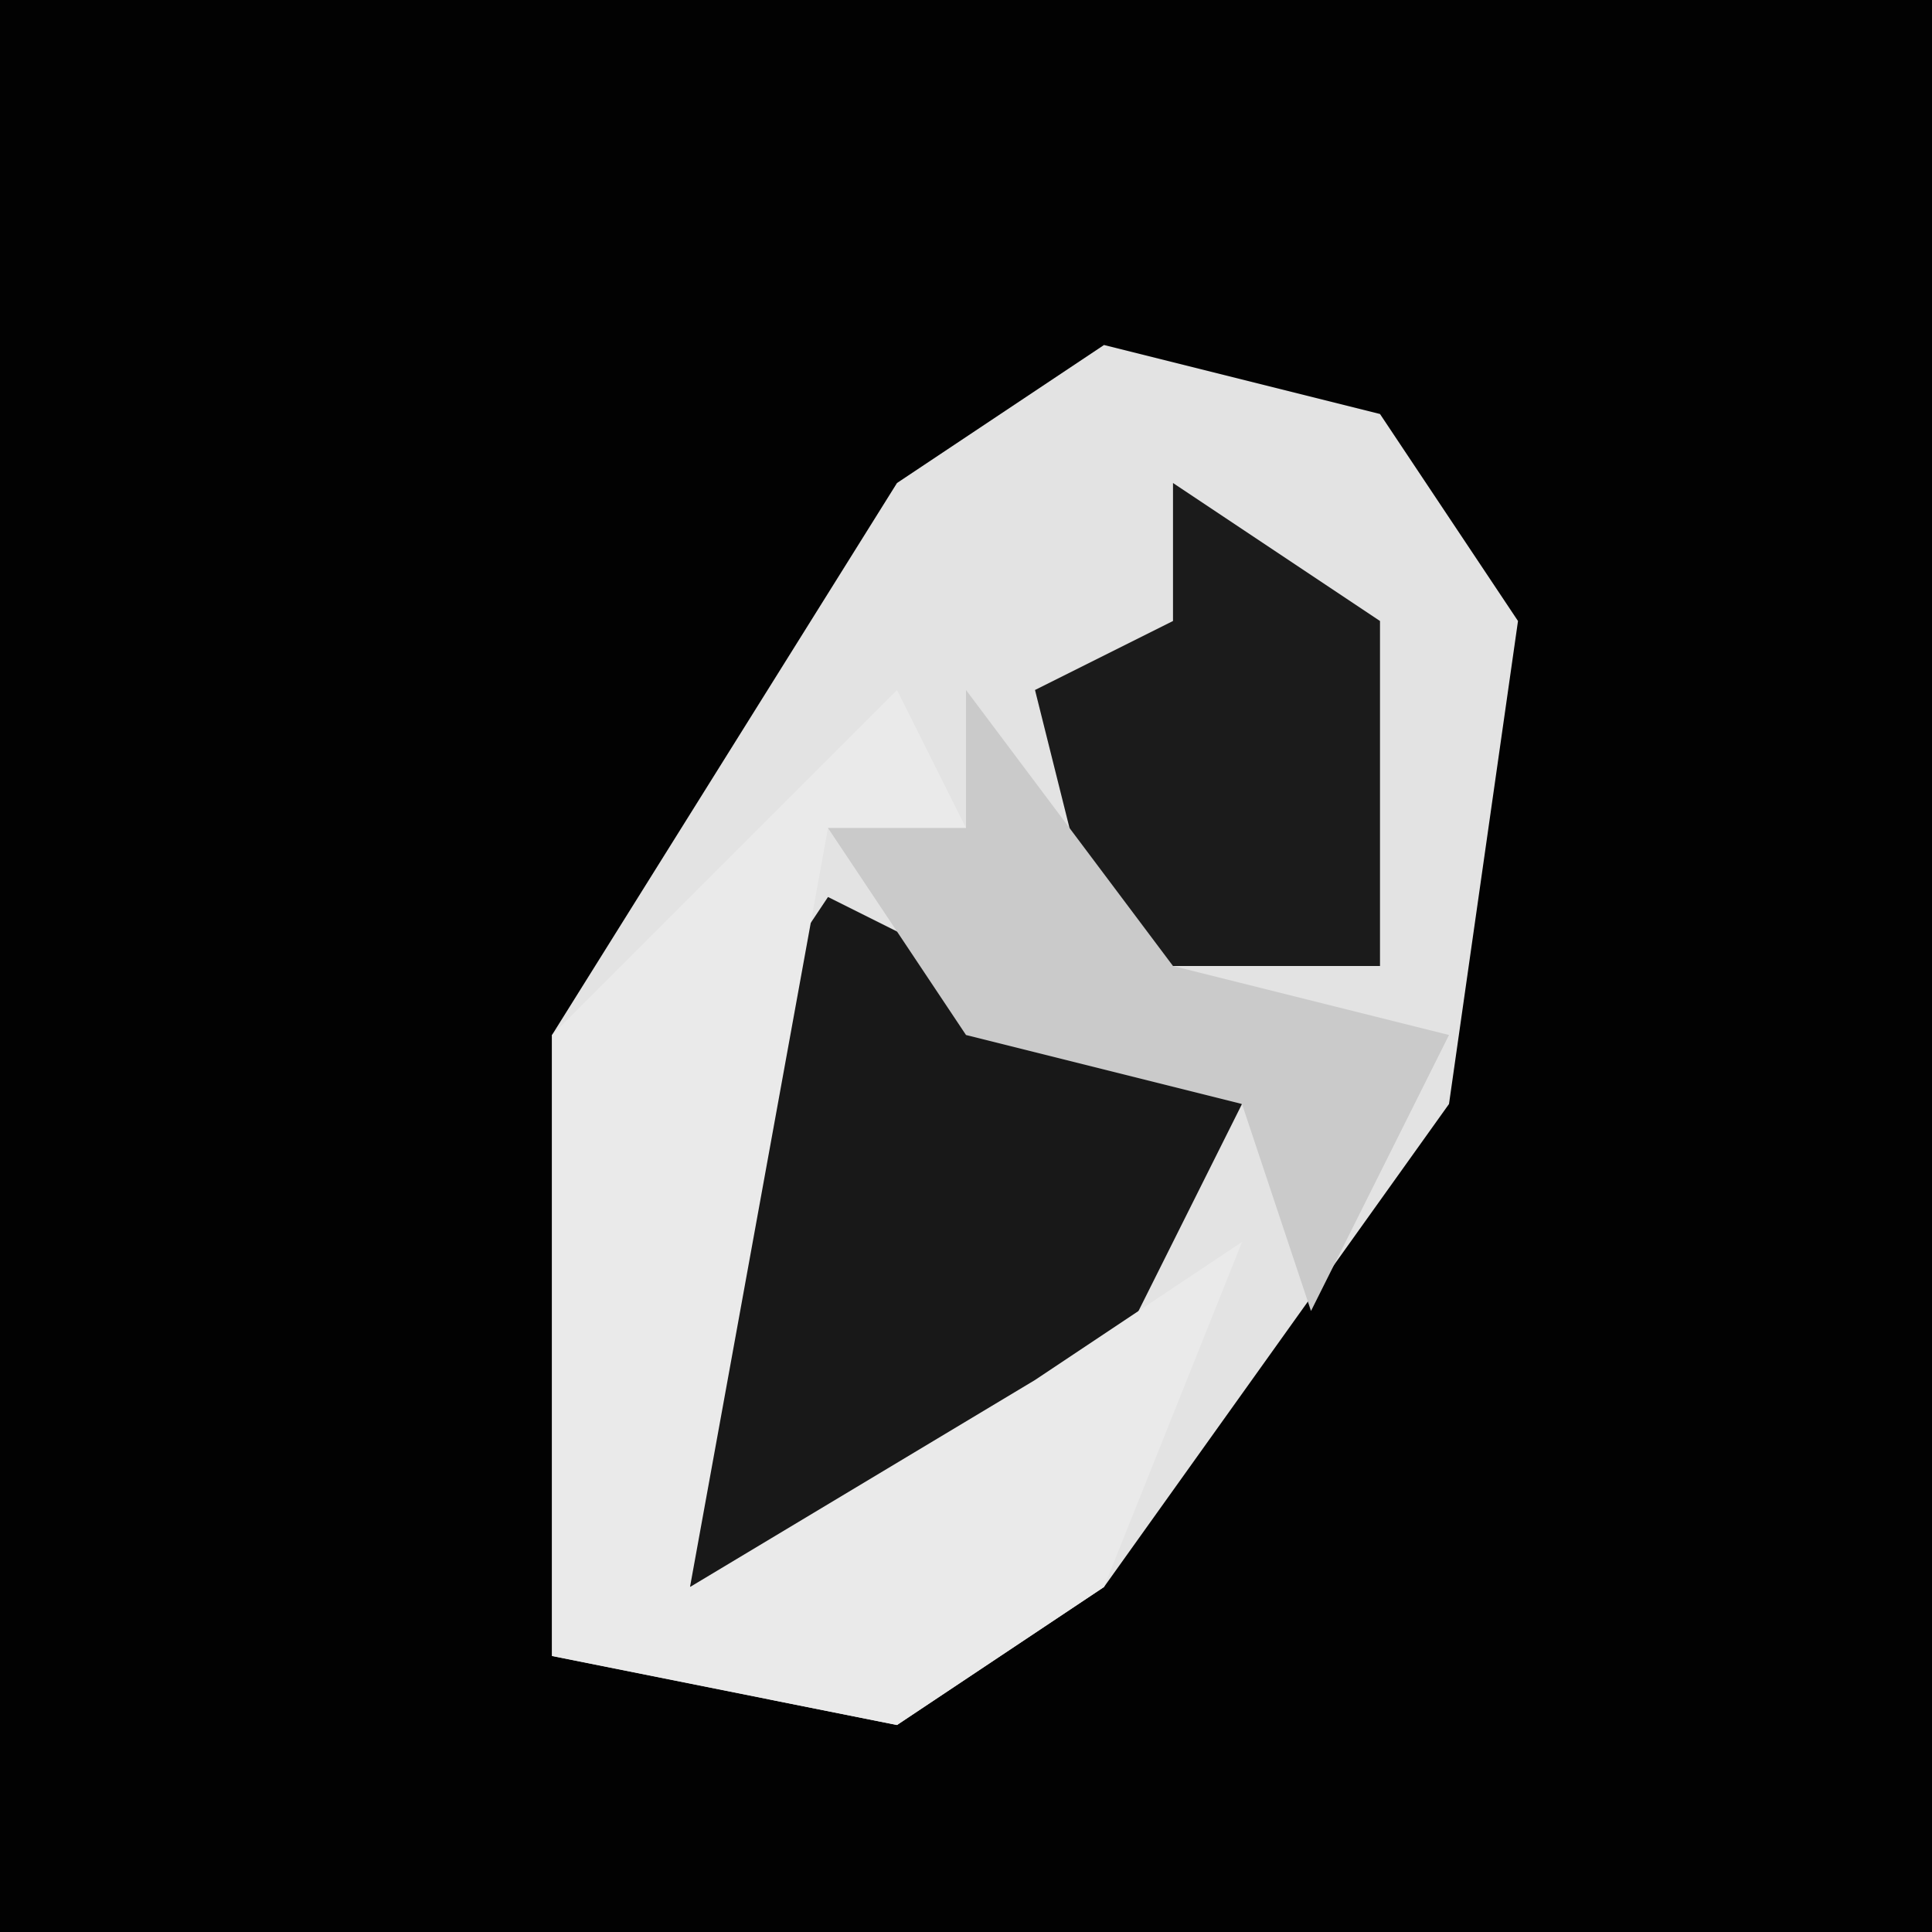 <?xml version="1.0" encoding="UTF-8"?>
<svg version="1.1" xmlns="http://www.w3.org/2000/svg" width="28" height="28">
<path d="M0,0 L28,0 L28,28 L0,28 Z " fill="#020202" transform="translate(0,0)"/>
<path d="M0,0 L4,1 L6,4 L5,11 L0,18 L-3,20 L-8,19 L-8,10 L-3,2 Z " fill="#E3E3E3" transform="translate(16,5)"/>
<path d="M0,0 L6,3 L4,7 L1,10 L-2,10 L-2,3 Z " fill="#181818" transform="translate(12,13)"/>
<path d="M0,0 L1,2 L-1,2 L-3,13 L2,10 L5,8 L3,13 L0,15 L-5,14 L-5,5 Z " fill="#EAEAEA" transform="translate(13,10)"/>
<path d="M0,0 L3,2 L3,7 L-1,7 L-2,3 L0,2 Z " fill="#1B1B1B" transform="translate(17,7)"/>
<path d="M0,0 L3,4 L7,5 L5,9 L4,6 L0,5 L-2,2 L0,2 Z " fill="#CACACA" transform="translate(14,10)"/>
</svg>
